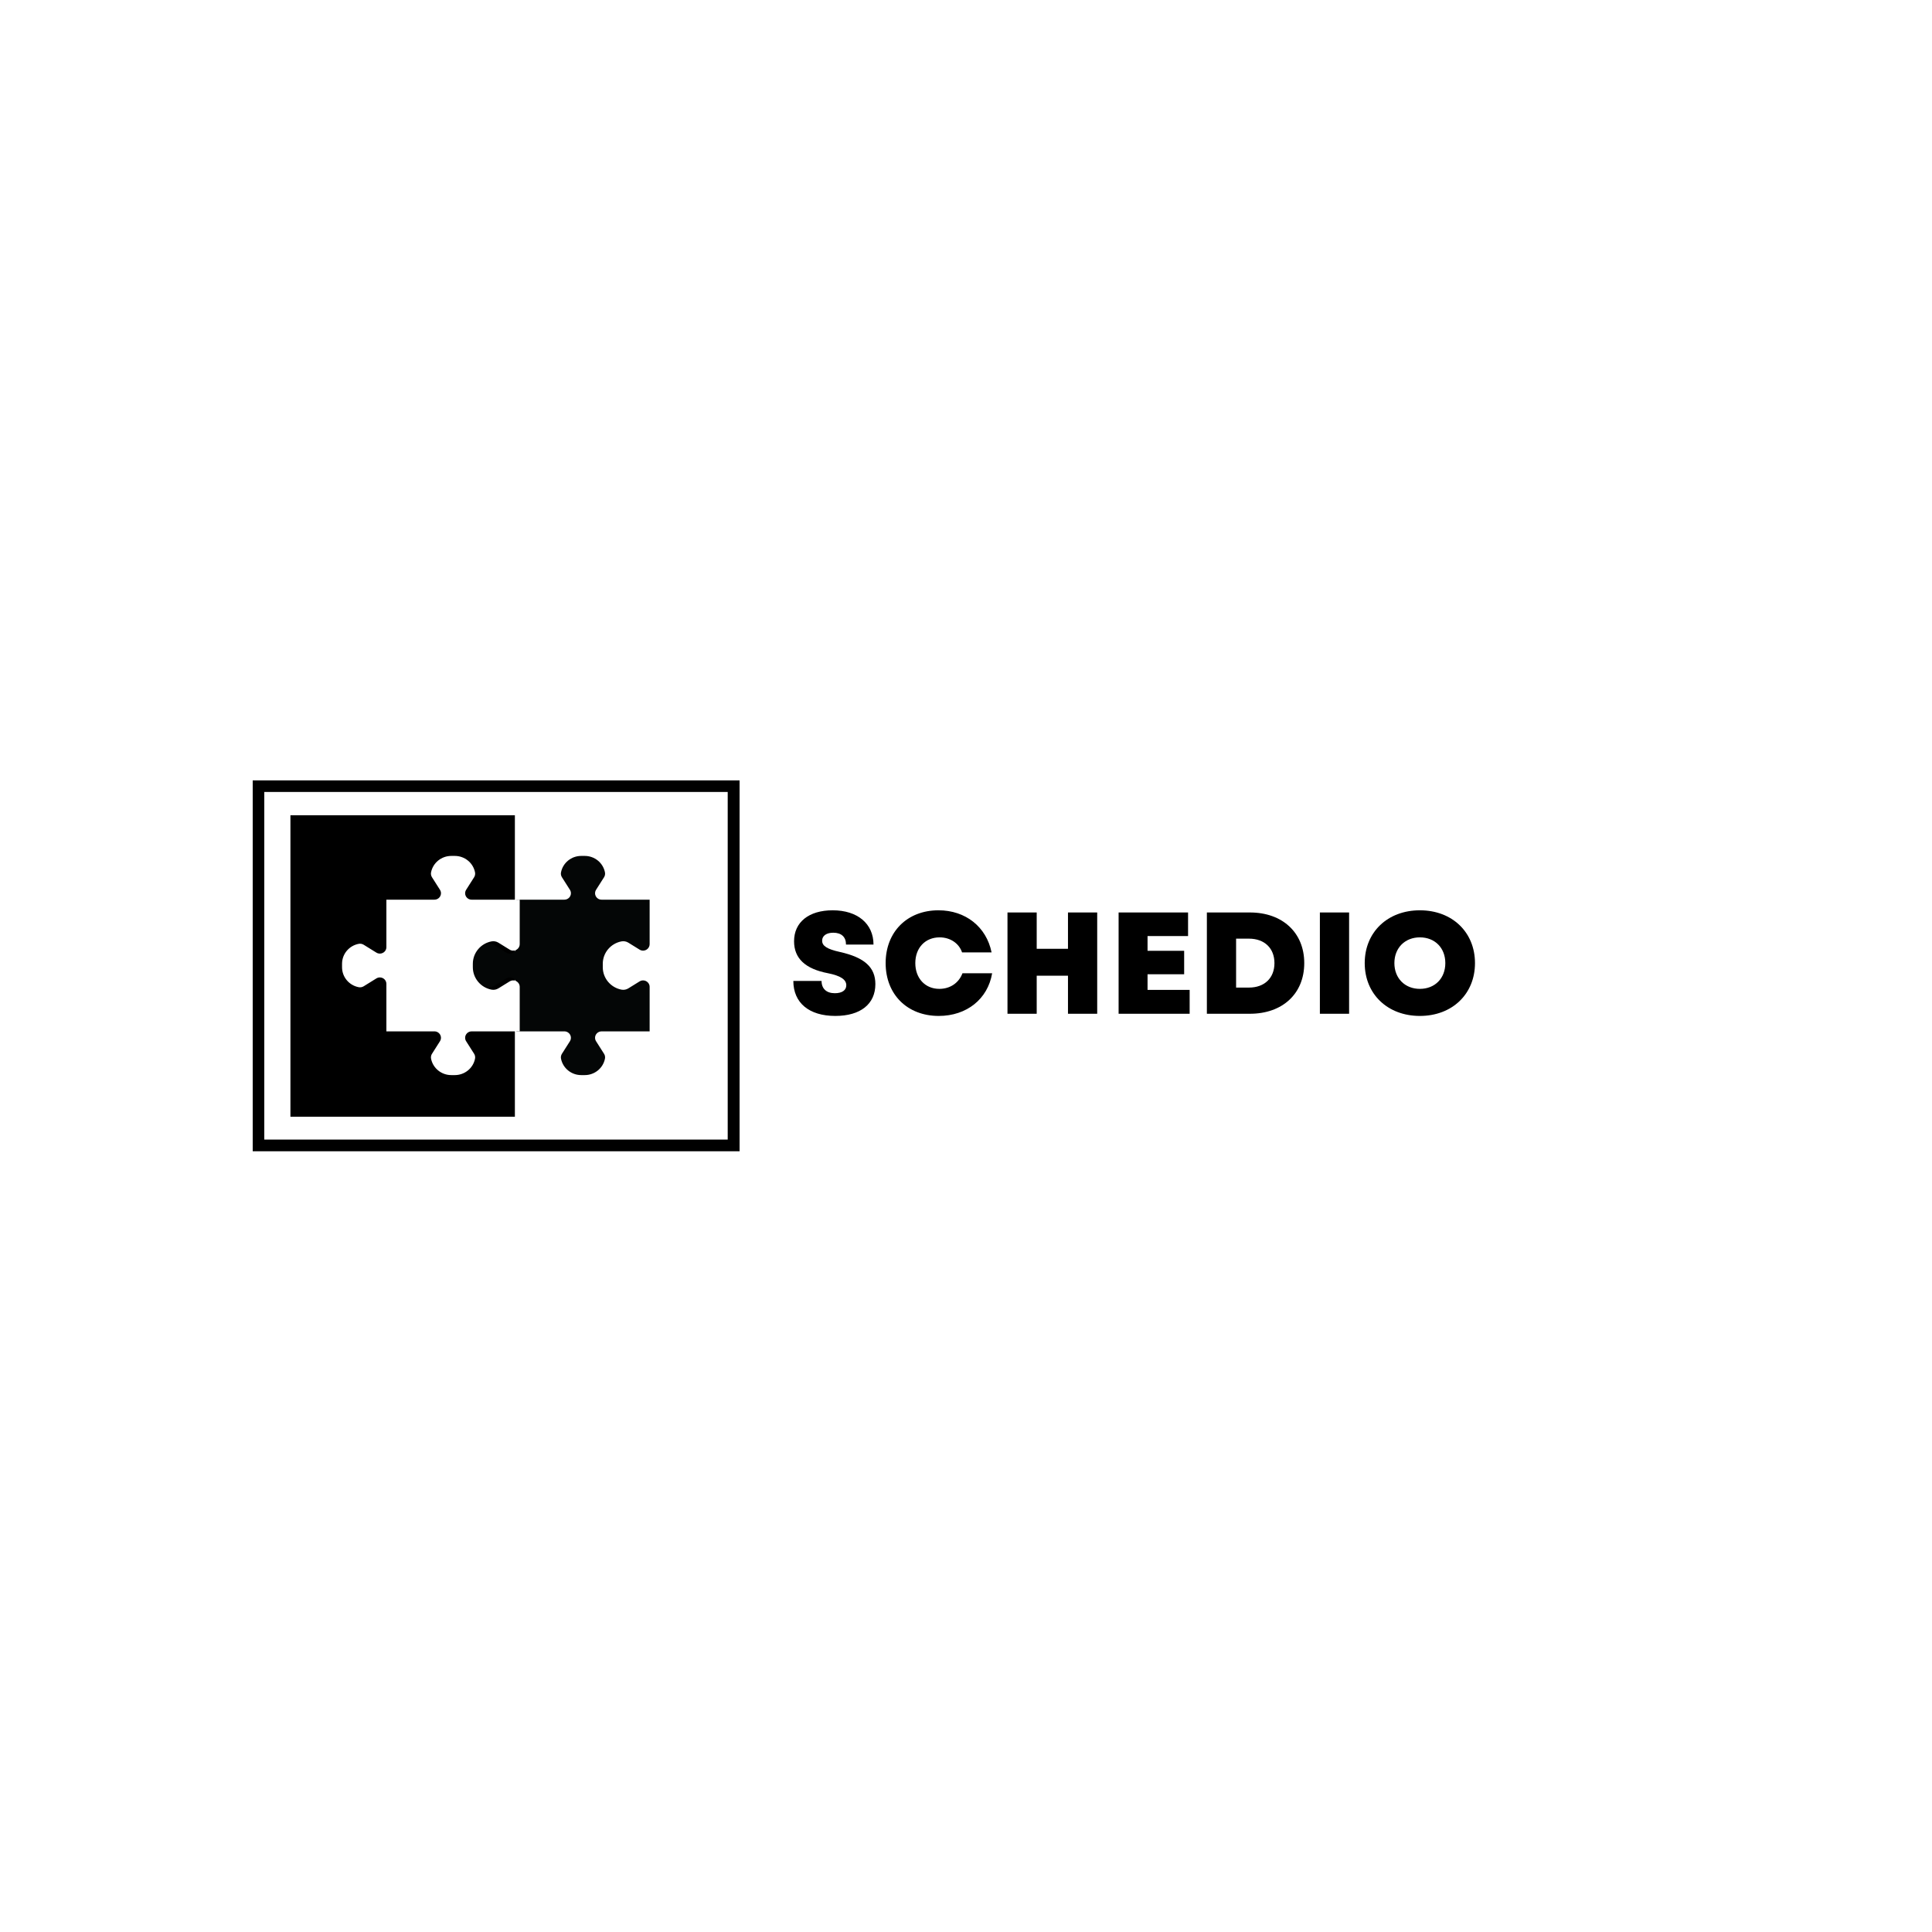 <svg xmlns="http://www.w3.org/2000/svg" xmlns:xlink="http://www.w3.org/1999/xlink" width="500" zoomAndPan="magnify" viewBox="0 0 375 375" height="500" preserveAspectRatio="xMidYMid meet" version="1.0"><defs><g/><clipPath id="1a80ebbf42"><path d="M 49.051 151.469 L 143.551 151.469 L 143.551 223.461 L 49.051 223.461 Z M 49.051 151.469 " clip-rule="nonzero"/></clipPath><clipPath id="197410288f"><path d="M 56.371 158.238 L 100 158.238 L 100 216.762 L 56.371 216.762 Z M 56.371 158.238 " clip-rule="nonzero"/></clipPath><clipPath id="7d6946ce21"><path d="M 91.609 166.031 L 126.109 166.031 L 126.109 208.781 L 91.609 208.781 Z M 91.609 166.031 " clip-rule="nonzero"/></clipPath><clipPath id="7f70314acd"><path d="M 66.391 166.031 L 100.891 166.031 L 100.891 208.781 L 66.391 208.781 Z M 66.391 166.031 " clip-rule="nonzero"/></clipPath></defs><rect x="-37.5" width="450" fill="#ffffff" y="-37.5" height="450" fill-opacity="1"/><rect x="-37.5" width="450" fill="#ffffff" y="-37.5" height="450" fill-opacity="1"/><rect x="-37.5" width="450" fill="#ffffff" y="-37.5" height="450" fill-opacity="1"/><g fill="#000000" fill-opacity="1"><g transform="translate(153.003, 196.77)"><g><path d="M 9.129 0.422 C 14.016 0.422 16.906 -1.883 16.906 -5.758 C 16.906 -9.016 14.801 -10.926 10.027 -11.992 C 7.5 -12.555 6.574 -13.172 6.574 -14.184 C 6.574 -15.141 7.414 -15.73 8.734 -15.73 C 10.309 -15.73 11.207 -14.914 11.207 -13.426 L 16.543 -13.426 C 16.543 -17.469 13.453 -20.082 8.621 -20.082 C 3.988 -20.082 1.125 -17.777 1.125 -14.07 C 1.125 -10.758 3.285 -8.707 7.723 -7.863 C 10.109 -7.387 11.262 -6.656 11.262 -5.531 C 11.262 -4.551 10.422 -3.988 9.043 -3.988 C 7.414 -3.988 6.461 -4.859 6.461 -6.375 L 0.984 -6.375 C 0.984 -2.133 4.016 0.422 9.129 0.422 Z M 9.129 0.422 "/></g></g></g><g fill="#000000" fill-opacity="1"><g transform="translate(170.95, 196.77)"><g><path d="M 11.262 0.422 C 16.684 0.422 20.785 -2.863 21.625 -7.863 L 15.867 -7.863 C 15.168 -6.012 13.508 -4.832 11.375 -4.832 C 8.621 -4.832 6.711 -6.883 6.711 -9.832 C 6.711 -12.809 8.652 -14.828 11.43 -14.828 C 13.48 -14.828 15.195 -13.68 15.785 -11.91 L 21.516 -11.91 C 20.504 -16.879 16.457 -20.082 11.207 -20.082 C 5.141 -20.082 0.953 -15.898 0.953 -9.832 C 0.953 -3.762 5.141 0.422 11.262 0.422 Z M 11.262 0.422 "/></g></g></g><g fill="#000000" fill-opacity="1"><g transform="translate(193.474, 196.77)"><g><path d="M 13.82 0 L 19.492 0 L 19.492 -19.66 L 13.82 -19.66 L 13.82 -12.609 L 7.75 -12.609 L 7.75 -19.66 L 2.078 -19.66 L 2.078 0 L 7.75 0 L 7.75 -7.387 L 13.82 -7.387 Z M 13.82 0 "/></g></g></g><g fill="#000000" fill-opacity="1"><g transform="translate(215.043, 196.77)"><g><path d="M 2.078 0 L 15.867 0 L 15.867 -4.633 L 7.695 -4.633 L 7.695 -7.668 L 14.801 -7.668 L 14.801 -12.219 L 7.695 -12.219 L 7.695 -15.082 L 15.559 -15.082 L 15.559 -19.66 L 2.078 -19.66 Z M 2.078 0 "/></g></g></g><g fill="#000000" fill-opacity="1"><g transform="translate(232.175, 196.77)"><g><path d="M 2.078 0 L 10.422 0 C 16.77 0 20.98 -3.902 20.98 -9.832 C 20.98 -15.73 16.77 -19.66 10.422 -19.66 L 2.078 -19.66 Z M 7.75 -5.082 L 7.75 -14.578 L 10.25 -14.578 C 13.258 -14.578 15.195 -12.723 15.195 -9.832 C 15.195 -6.938 13.258 -5.082 10.25 -5.082 Z M 7.75 -5.082 "/></g></g></g><g fill="#000000" fill-opacity="1"><g transform="translate(254.11, 196.77)"><g><path d="M 2.078 0 L 7.75 0 L 7.75 -19.66 L 2.078 -19.66 Z M 2.078 0 "/></g></g></g><g fill="#000000" fill-opacity="1"><g transform="translate(263.939, 196.77)"><g><path d="M 11.656 0.422 C 17.918 0.422 22.355 -3.82 22.355 -9.832 C 22.355 -15.84 17.918 -20.082 11.656 -20.082 C 5.395 -20.082 0.953 -15.84 0.953 -9.832 C 0.953 -3.82 5.395 0.422 11.656 0.422 Z M 6.711 -9.832 C 6.711 -12.781 8.762 -14.828 11.656 -14.828 C 14.578 -14.828 16.598 -12.781 16.598 -9.832 C 16.598 -6.883 14.578 -4.832 11.656 -4.832 C 8.762 -4.832 6.711 -6.883 6.711 -9.832 Z M 6.711 -9.832 "/></g></g></g><g clip-path="url(#1a80ebbf42)"><path stroke-linecap="butt" transform="matrix(0.749, 0, 0, 0.749, 49.05, 151.467)" fill="none" stroke-linejoin="miter" d="M 0 0.002 L 126.094 0.002 L 126.094 96.086 L 0 96.086 L 0 0.002 " stroke="#000000" stroke-width="6" stroke-opacity="1" stroke-miterlimit="4"/></g><g clip-path="url(#197410288f)"><path fill="#000000" d="M 56.371 158.238 L 99.938 158.238 L 99.938 217.363 L 56.371 217.363 Z M 56.371 158.238 " fill-opacity="1" fill-rule="nonzero"/></g><g clip-path="url(#7d6946ce21)"><path fill="#040606" d="M 116.77 200.188 C 116.07 200.188 115.5 200.746 115.5 201.438 C 115.5 201.672 115.57 201.902 115.695 202.102 L 117.242 204.535 C 117.426 204.82 117.488 205.16 117.422 205.492 C 117.055 207.34 115.414 208.676 113.504 208.676 L 112.812 208.676 C 110.898 208.676 109.258 207.34 108.891 205.492 C 108.824 205.16 108.891 204.82 109.074 204.535 L 110.621 202.102 C 110.992 201.516 110.812 200.746 110.219 200.379 C 110.02 200.254 109.785 200.188 109.543 200.188 L 100.219 200.188 L 100.219 190.969 C 100.219 190.277 99.652 189.719 98.949 189.719 C 98.711 189.719 98.48 189.785 98.277 189.91 L 95.812 191.438 C 95.52 191.617 95.176 191.676 94.84 191.613 C 92.961 191.25 91.609 189.629 91.609 187.746 L 91.609 187.066 C 91.609 185.18 92.961 183.562 94.84 183.199 C 95.176 183.133 95.52 183.195 95.812 183.375 L 98.277 184.902 C 98.871 185.27 99.652 185.09 100.027 184.508 C 100.152 184.309 100.219 184.078 100.219 183.844 L 100.219 174.625 L 109.543 174.625 C 110.246 174.625 110.816 174.066 110.816 173.375 C 110.816 173.141 110.746 172.91 110.621 172.711 L 109.074 170.277 C 108.891 169.992 108.824 169.652 108.891 169.32 C 109.258 167.469 110.898 166.133 112.812 166.133 L 113.504 166.133 C 115.414 166.133 117.055 167.469 117.422 169.32 C 117.488 169.652 117.426 169.992 117.242 170.277 L 115.695 172.711 C 115.324 173.297 115.5 174.066 116.094 174.438 C 116.297 174.562 116.531 174.625 116.77 174.625 L 126.094 174.625 L 126.094 183.258 C 126.094 183.953 125.523 184.516 124.824 184.516 C 124.582 184.516 124.348 184.453 124.145 184.324 L 121.949 182.965 C 121.555 182.723 121.078 182.637 120.625 182.723 C 118.52 183.129 117 184.949 117 187.066 L 117 187.746 C 117 189.859 118.52 191.68 120.625 192.09 C 121.078 192.176 121.555 192.09 121.949 191.848 L 124.145 190.488 C 124.738 190.117 125.527 190.297 125.898 190.883 C 126.031 191.086 126.094 191.316 126.094 191.555 L 126.094 200.188 L 116.77 200.188 " fill-opacity="1" fill-rule="nonzero"/></g><g clip-path="url(#7f70314acd)"><path fill="#ffffff" d="M 91.547 200.188 C 90.852 200.188 90.281 200.746 90.281 201.438 C 90.281 201.672 90.348 201.902 90.477 202.102 L 92.023 204.535 C 92.207 204.82 92.266 205.16 92.203 205.492 C 91.836 207.34 90.191 208.676 88.281 208.676 L 87.594 208.676 C 85.68 208.676 84.035 207.34 83.668 205.492 C 83.602 205.16 83.668 204.82 83.852 204.535 L 85.398 202.102 C 85.77 201.516 85.59 200.746 84.996 200.379 C 84.797 200.254 84.562 200.188 84.324 200.188 L 74.996 200.188 L 74.996 190.969 C 74.996 190.277 74.43 189.719 73.73 189.719 C 73.492 189.719 73.258 189.785 73.055 189.91 L 70.59 191.438 C 70.297 191.617 69.953 191.676 69.617 191.613 C 67.742 191.25 66.391 189.629 66.391 187.746 L 66.391 187.066 C 66.391 185.18 67.742 183.562 69.617 183.199 C 69.953 183.133 70.297 183.195 70.59 183.375 L 73.055 184.902 C 73.648 185.27 74.43 185.09 74.805 184.508 C 74.93 184.309 74.996 184.078 74.996 183.844 L 74.996 174.625 L 84.324 174.625 C 85.023 174.625 85.594 174.066 85.594 173.375 C 85.594 173.141 85.523 172.91 85.398 172.711 L 83.852 170.277 C 83.668 169.992 83.602 169.652 83.668 169.32 C 84.035 167.469 85.68 166.133 87.594 166.133 L 88.281 166.133 C 90.191 166.133 91.836 167.469 92.203 169.32 C 92.266 169.652 92.207 169.992 92.023 170.277 L 90.477 172.711 C 90.105 173.297 90.281 174.066 90.875 174.438 C 91.078 174.562 91.309 174.625 91.547 174.625 L 100.875 174.625 L 100.875 183.258 C 100.875 183.953 100.305 184.516 99.602 184.516 C 99.363 184.516 99.129 184.453 98.926 184.324 L 96.727 182.965 C 96.332 182.723 95.859 182.637 95.402 182.723 C 93.297 183.129 91.777 184.949 91.777 187.066 L 91.777 187.746 C 91.777 189.859 93.297 191.68 95.402 192.09 C 95.859 192.176 96.332 192.09 96.727 191.848 L 98.926 190.488 C 99.52 190.117 100.309 190.297 100.68 190.883 C 100.809 191.086 100.875 191.316 100.875 191.555 L 100.875 200.188 L 91.547 200.188 " fill-opacity="1" fill-rule="nonzero"/></g></svg>